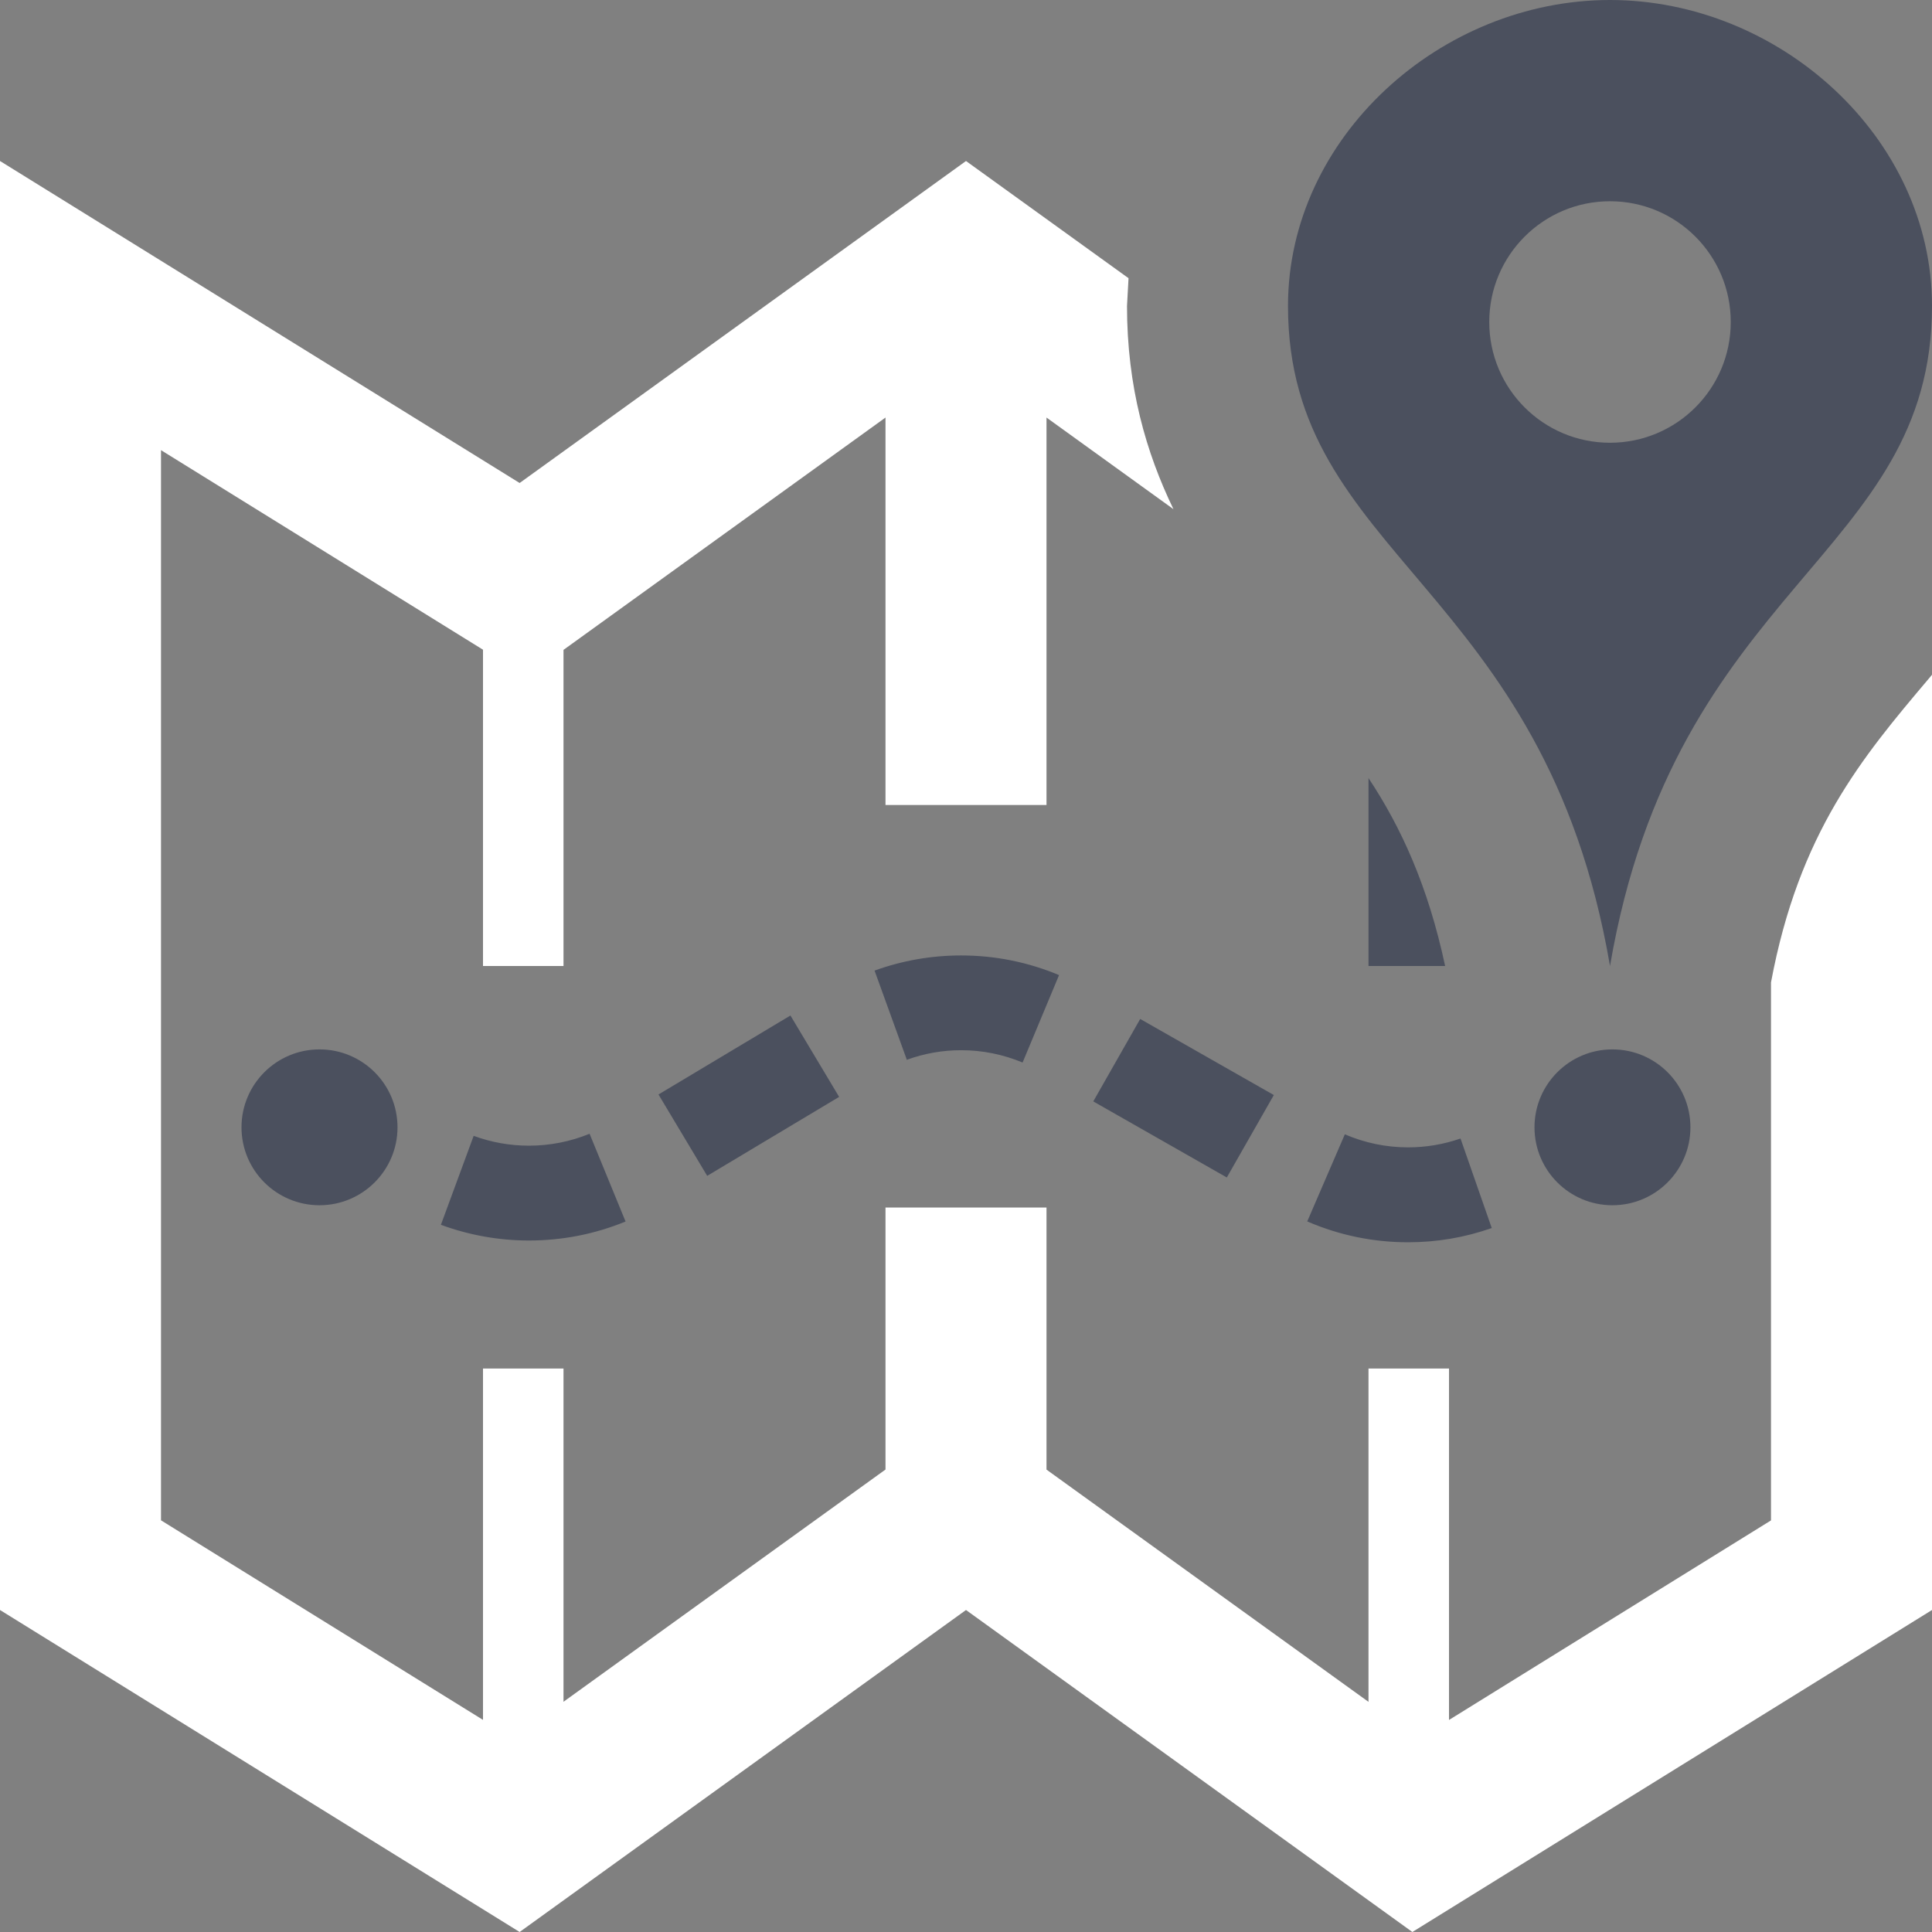 <?xml version="1.0" encoding="UTF-8" standalone="no"?>
<svg width="200px" height="200px" viewBox="0 0 200 200" version="1.1" xmlns="http://www.w3.org/2000/svg" xmlns:xlink="http://www.w3.org/1999/xlink">
    <rect x="0" y="0" width="200" height="200" fill="#808080" stroke="none"/>
    <!-- Generator: Sketch 44.1 (41455) - http://www.bohemiancoding.com/sketch -->
    <title>tracking</title>
    <desc>Created with Sketch.</desc>
    <defs></defs>
    <g id="Page-1" stroke="none" stroke-width="1" fill="none" fill-rule="evenodd">
        <g id="tracking">
            <path d="M145.767,128.6 C142.158,128.6 138.642,127.875 135.325,126.442 L139.217,117.425 C141.3,118.317 143.5,118.775 145.767,118.775 C147.617,118.775 149.442,118.467 151.192,117.858 L154.425,127.125 C151.642,128.108 148.733,128.6 145.767,128.6 Z M54.75,128.417 C51.642,128.417 48.575,127.867 45.642,126.792 L49.033,117.583 C50.875,118.258 52.792,118.6 54.75,118.6 C56.917,118.6 59.033,118.183 61.033,117.367 L64.758,126.45 C61.575,127.758 58.208,128.417 54.75,128.417 Z M127,121.892 L113.175,114.017 L118.033,105.483 L131.867,113.358 L127,121.892 L127,121.892 Z M73.208,121.725 L68.167,113.3 L81.825,105.125 L86.867,113.55 L73.208,121.725 Z M105.858,109.992 C103.833,109.15 101.692,108.717 99.492,108.717 C97.575,108.717 95.683,109.05 93.875,109.708 L90.533,100.475 C93.417,99.433 96.433,98.908 99.492,98.908 C102.992,98.908 106.408,99.592 109.633,100.942 L105.858,109.992 L105.858,109.992 Z M166.917,108.633 C162.467,108.633 158.85,112.242 158.85,116.7 C158.85,121.158 162.467,124.767 166.917,124.767 C171.375,124.767 174.992,121.15 174.992,116.7 C174.992,112.242 171.375,108.633 166.917,108.633 Z M33.075,108.633 C28.617,108.633 25,112.242 25,116.7 C25,121.158 28.617,124.767 33.075,124.767 C37.533,124.767 41.15,121.15 41.15,116.7 C41.15,112.242 37.533,108.633 33.075,108.633 L33.075,108.633 Z M200,31.675 C200,14.183 184.167,-7.10542736e-15 166.667,-7.10542736e-15 C149.167,-7.10542736e-15 133.333,14.183 133.333,31.675 C133.333,57.683 159.9,60.433 166.667,100 C173.433,60.433 200,57.683 200,31.675 Z M154.167,33.333 C154.167,26.425 159.767,20.833 166.667,20.833 C173.567,20.833 179.167,26.425 179.167,33.333 C179.167,40.242 173.567,45.833 166.667,45.833 C159.767,45.833 154.167,40.242 154.167,33.333 Z M149.6,100 C147.833,91.733 145.042,85.633 141.667,80.55 L141.667,100 L149.6,100 Z" id="Shape" fill="#4B505E" fill-rule="nonzero"></path>
            <path d="M183.333,101.7 L183.333,157.392 L150,178.05 L150,141.667 L141.667,141.667 L141.667,176.175 L108.333,152.133 L108.333,125 L91.667,125 L91.667,152.125 L58.333,176.167 L58.333,141.667 L50,141.667 L50,178.042 L16.667,157.383 L16.667,46.6 L50,67.258 L50,100 L58.333,100 L58.333,67.275 L91.667,43.225 L91.667,83.333 L108.333,83.333 L108.333,43.225 L121.475,52.708 C118.65,46.867 116.667,40.058 116.667,31.675 L116.825,28.8 L100,16.667 L53.792,50 L0,16.667 L0,166.667 L53.792,200 L100,166.667 L146.208,200 L200,166.667 L200,69.85 L199.675,70.242 C192.75,78.425 186.225,86.225 183.333,101.7 Z" id="Path" fill="white"></path>
        </g>
    </g>
</svg>